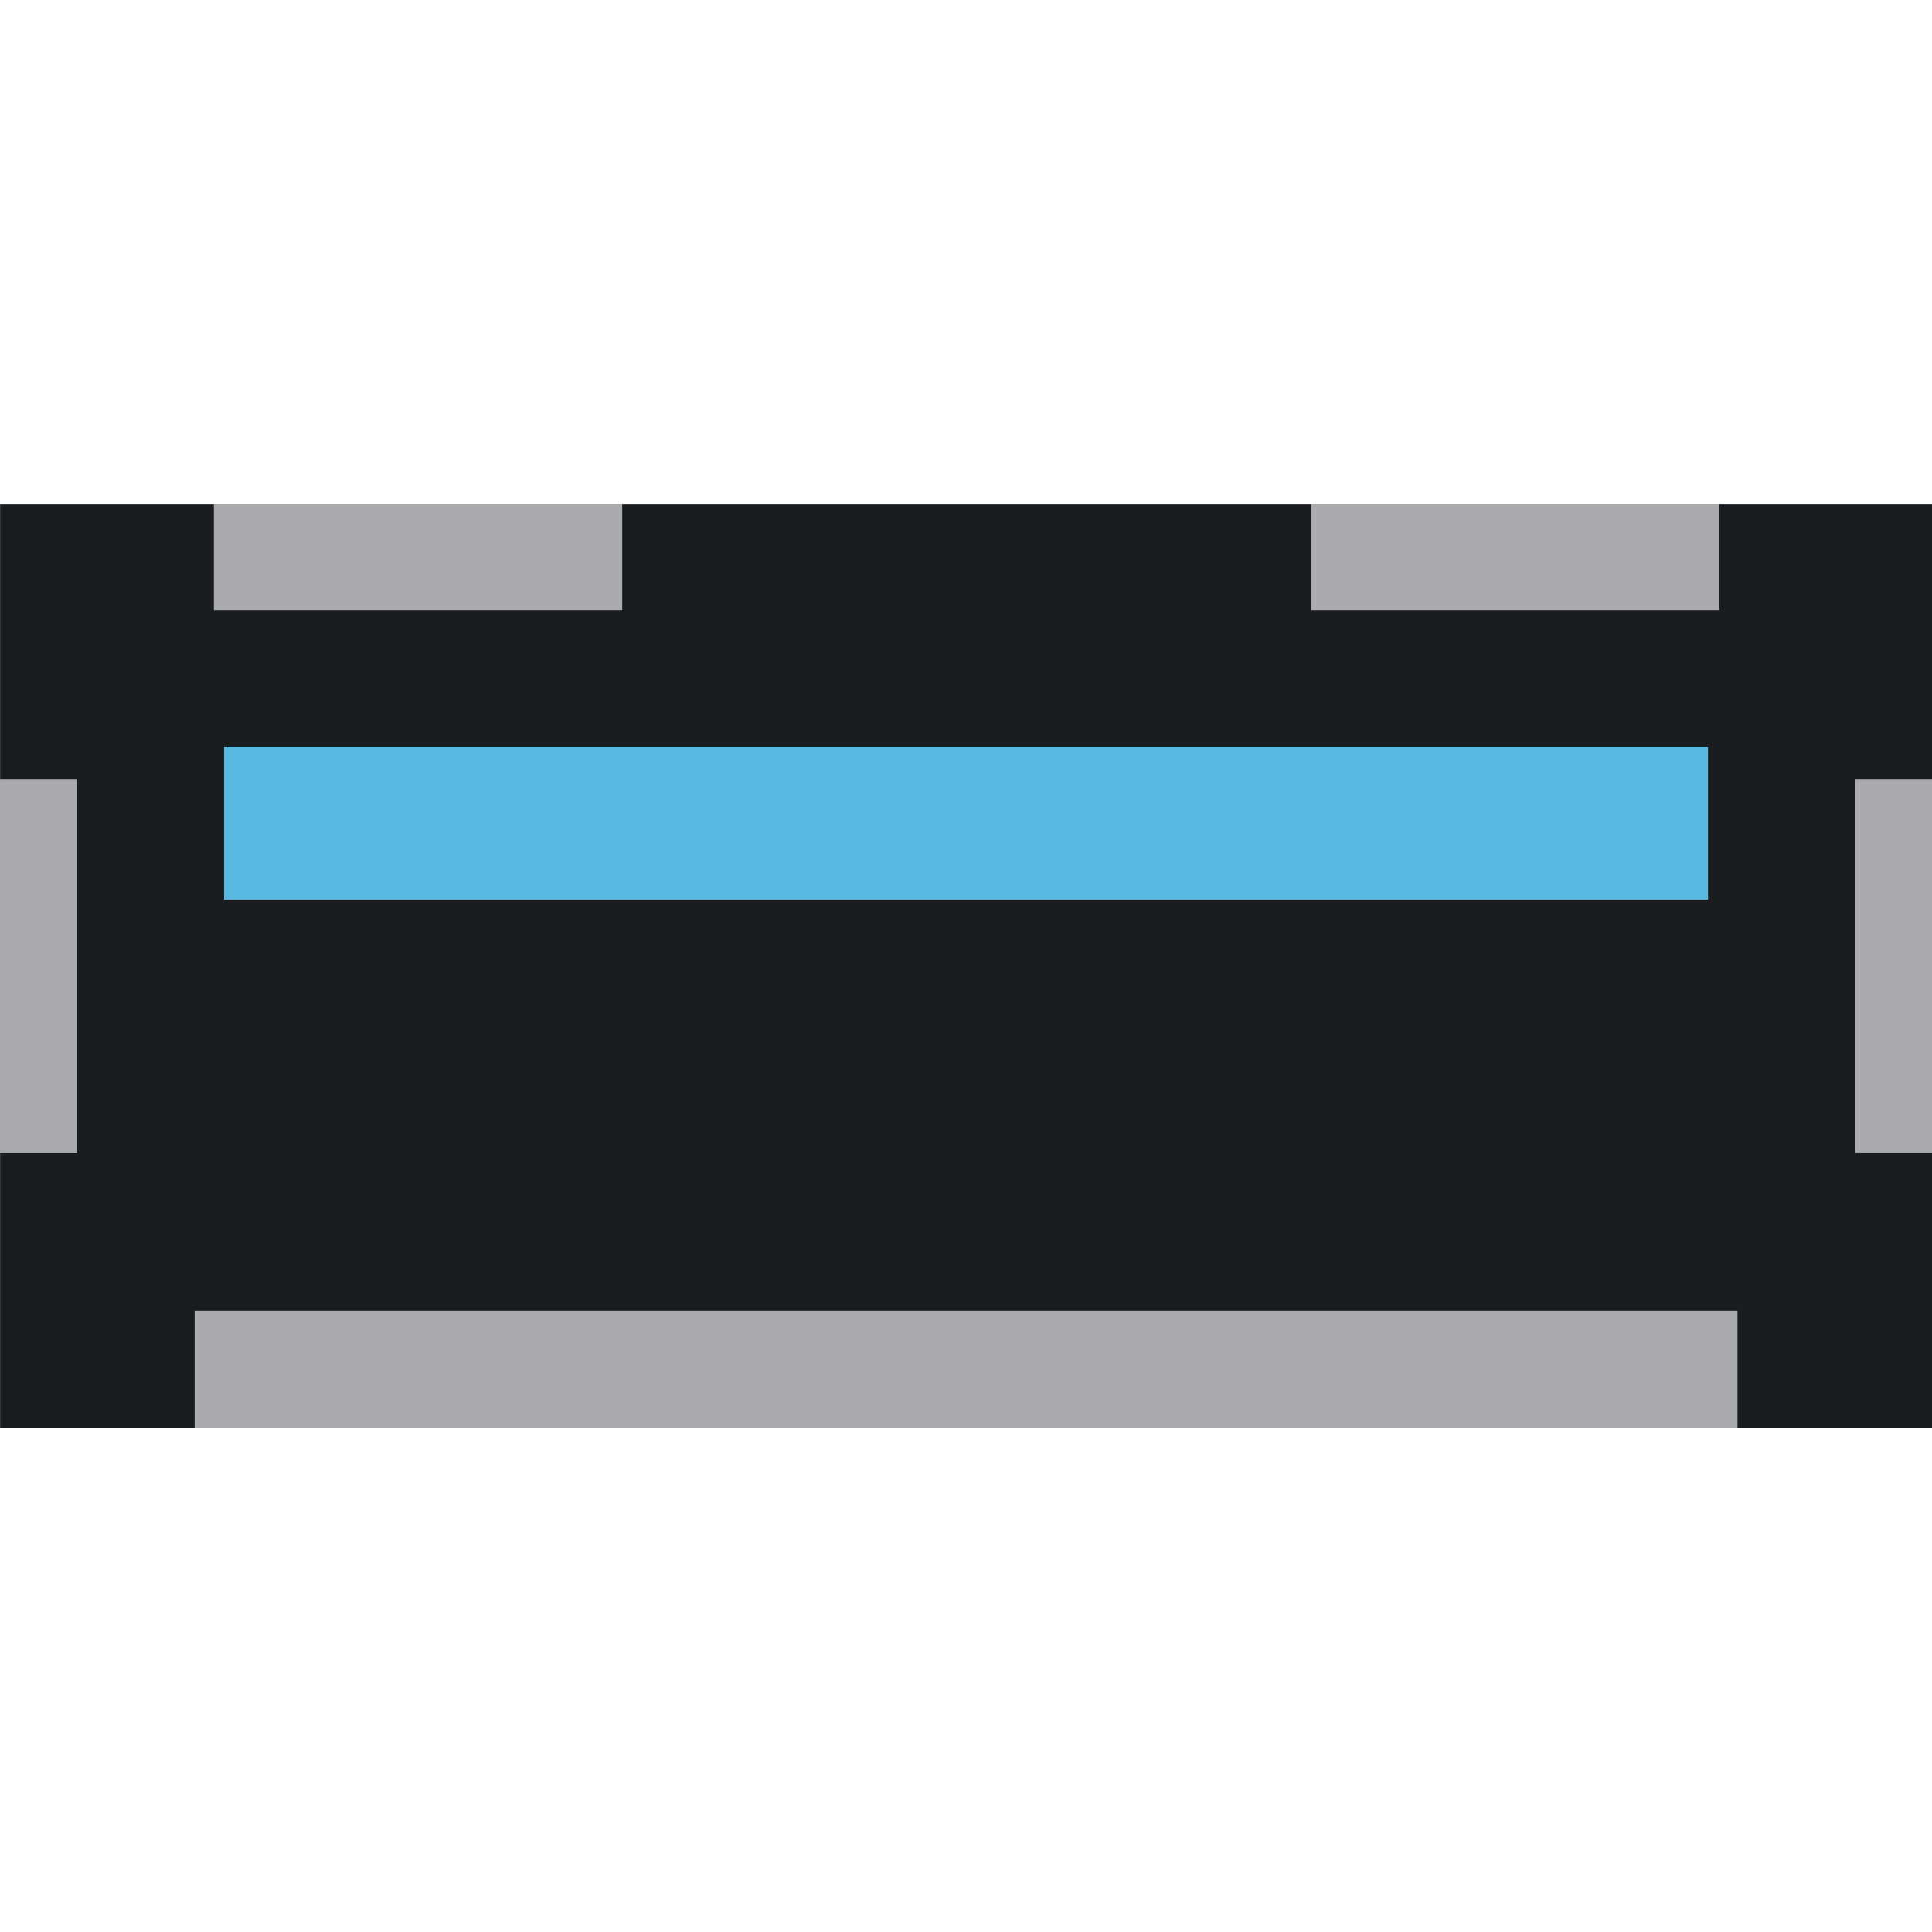 <?xml version="1.0" encoding="utf-8"?>
<!-- Generator: Adobe Illustrator 16.0.0, SVG Export Plug-In . SVG Version: 6.00 Build 0)  -->
<!DOCTYPE svg PUBLIC "-//W3C//DTD SVG 1.1//EN" "http://www.w3.org/Graphics/SVG/1.1/DTD/svg11.dtd">
<svg version="1.1" id="图层_1" xmlns="http://www.w3.org/2000/svg" xmlns:xlink="http://www.w3.org/1999/xlink" x="0px" y="0px"
	 width="84px" height="84px" viewBox="0 0 84 84" enable-background="new 0 0 84 84" xml:space="preserve">
<g>
	<rect x="0.004" y="21.912" fill="#1A1D20" width="83.996" height="40.181"/>
	<rect x="9.299" y="21.907" fill="#ABAAAD" width="17.753" height="4.61"/>
	<rect x="57" y="21.907" fill="#ABAAAD" width="17.756" height="4.61"/>
	<rect x="9.742" y="32.461" fill="#57B8E0" width="64.521" height="6.648"/>
	<rect y="33.876" fill="#ABAAAD" width="3.347" height="16.253"/>
	<rect x="80.652" y="33.876" fill="#ABAAAD" width="3.348" height="16.253"/>
	<rect x="8.463" y="56.98" fill="#ABAAAD" width="67.081" height="5.112"/>
</g>
</svg>
